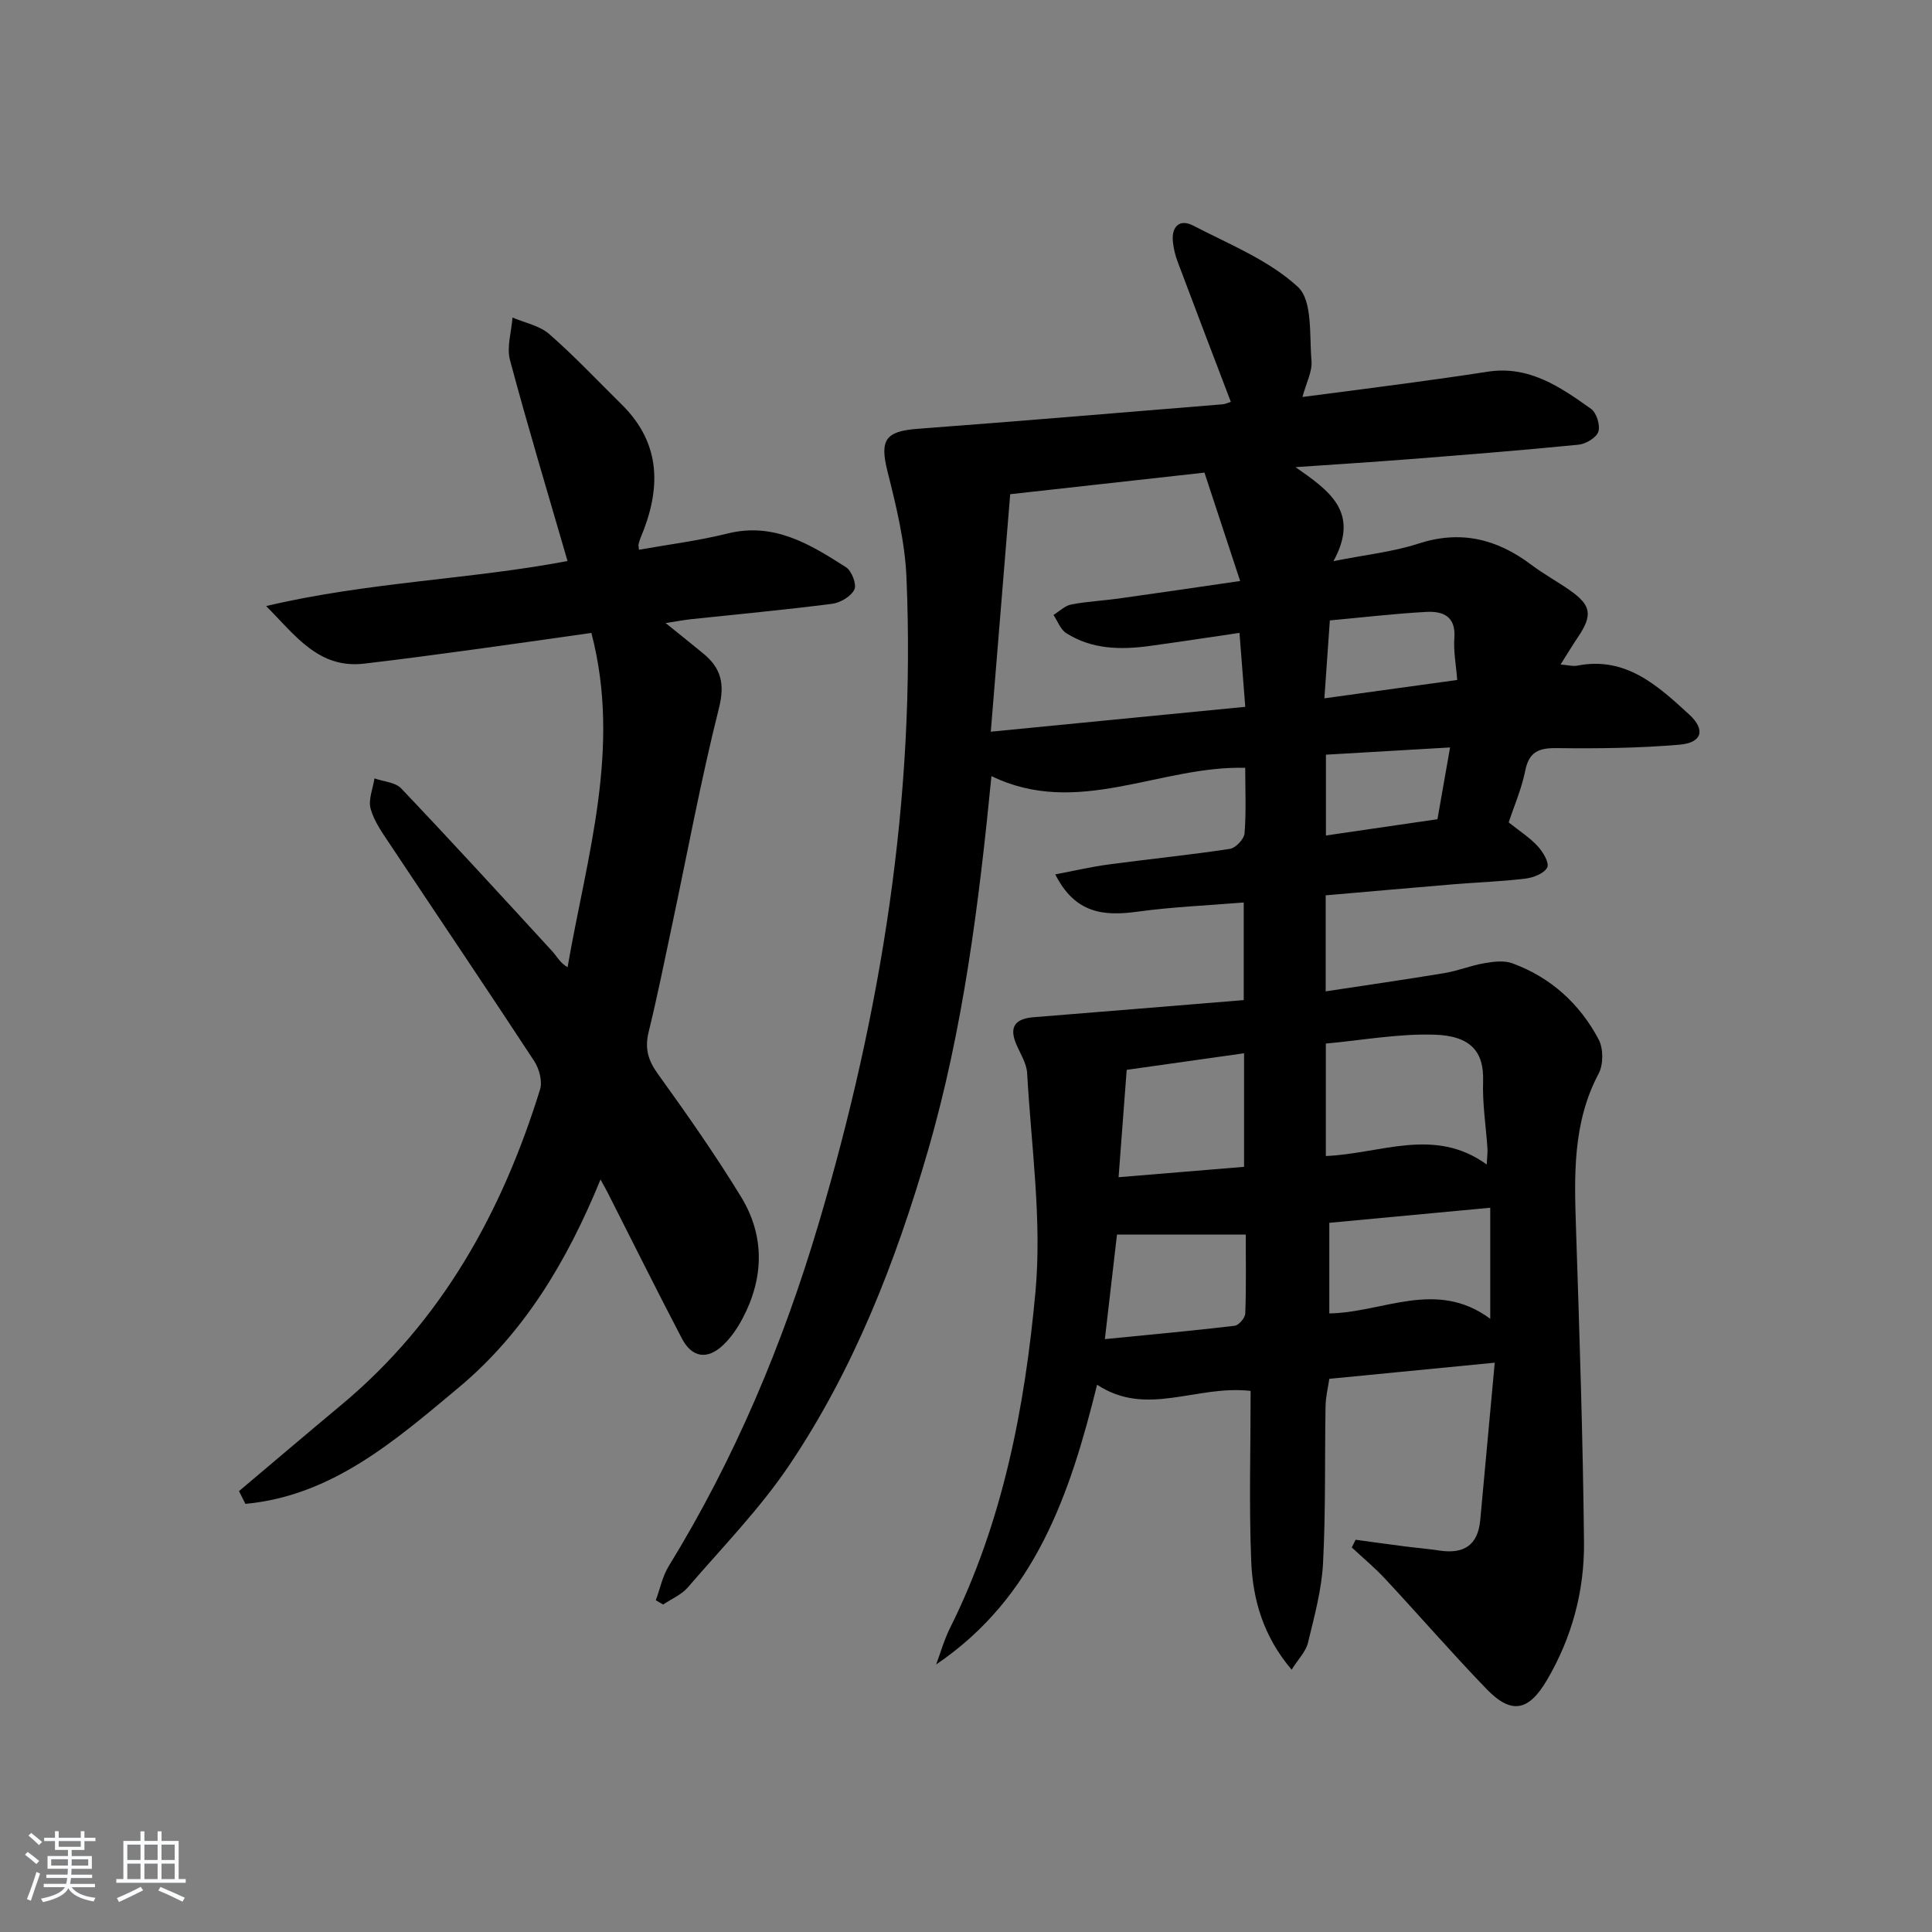 <svg enable-background="new 0 0 400 400" viewBox="0 0 400 400" xmlns="http://www.w3.org/2000/svg"><rect x="0" y="0" width="400" height="400" fill="#808080" stroke="none"/><path d="m5.17 384 .55-.58c.85.61 1.65 1.24 2.4 1.87l-.59.64c-.83-.73-1.62-1.38-2.36-1.93m1.22 9.53-.82-.34c.71-1.76 1.37-3.64 1.98-5.63.24.13.5.25.76.36-.6 1.67-1.24 3.54-1.92 5.61m-.5-13.5.57-.54c.56.44 1.31 1.06 2.26 1.87l-.65.64c-.67-.66-1.4-1.32-2.18-1.97m3.25.46h2.24v-1.36h.77v1.36h4.57v-1.36h.76v1.36h2.28v.69h-2.28v1.84h-2.64v1.26h4.18v2.64h-4.21c0 .45-.02.86-.05 1.21h4.32v.69h-4.38c-.04.34-.1.75-.19 1.22h5.15v.69h-4.82c.87 1.19 2.51 1.92 4.93 2.19-.17.31-.3.57-.37.76-2.77-.49-4.52-1.41-5.26-2.76-.56 1.26-2.3 2.23-5.24 2.9-.12-.24-.26-.48-.43-.72 2.73-.55 4.38-1.34 4.96-2.38h-4.38v-.69h4.65c.1-.38.17-.79.21-1.22h-4.32v-.69h4.4c.03-.34.05-.75.05-1.21h-4.2v-2.64h4.23v-1.26h-2.69v-1.84h-2.24zm1.46 4.46v1.29h3.45c.01-.4.02-.57.01-.53v-.32-.45h-3.46zm1.55-2.59h4.57v-1.19h-4.57zm6.11 2.59h-3.42v.77c-.01.19-.01.37-.02.53h3.44z" fill="#fafbfc"/><path d="m32.63 379.16h.82v1.98h3.54v7.89h1.46v.78h-14.37v-.78h1.46v-7.89h3.54v-1.98h.82v1.98h2.73zm-3.49 11.48.5.73c-1.61.82-3.28 1.63-5 2.42-.13-.27-.28-.55-.44-.82 1.75-.73 3.4-1.5 4.94-2.33m-2.78-5.55h2.73v-3.18h-2.73zm0 3.95h2.73v-3.2h-2.73zm3.54-3.95h2.73v-3.18h-2.73zm0 3.95h2.73v-3.2h-2.73zm7.89 4.68c-1.84-.92-3.51-1.7-5.02-2.32l.45-.73c1.89.8 3.57 1.55 5.04 2.23zm-1.62-11.81h-2.73v3.18h2.73zm-2.73 7.13h2.73v-3.2h-2.73z" fill="#fafbfc"/><g fill="#000001"><path d="m309.47 282.13c-12.07 1.18-22.79 2.23-34.25 3.34-.24 1.65-.74 3.67-.78 5.69-.19 10.83.05 21.67-.52 32.48-.29 5.55-1.81 11.07-3.13 16.51-.43 1.78-1.96 3.29-3.37 5.54-5.87-6.9-8.05-14.51-8.37-22.45-.47-11.77-.12-23.57-.12-35.27-11.36-1.28-21.5 5.52-31.79-1.28-5.58 22.59-12.77 44-33.32 57.92.94-2.52 1.67-5.14 2.87-7.54 10.94-21.92 15.49-45.66 17.69-69.6 1.37-14.92-.88-30.18-1.72-45.28-.11-2.04-1.42-4.04-2.26-6.02-1.58-3.72-.05-5.28 3.64-5.57 14.39-1.15 28.78-2.34 43.46-3.54 0-6.74 0-13.01 0-20.21-7.38.61-14.77.91-22.07 1.91-6.94.95-12.86.37-16.95-7.73 3.89-.73 7.4-1.56 10.96-2.04 8.39-1.13 16.83-1.97 25.2-3.24 1.19-.18 2.94-2.03 3.03-3.21.36-4.45.14-8.94.14-13.57-17.74-.46-34.73 10.38-52.54 1.71-2.59 26.33-5.83 52.36-13.18 77.67-6.66 22.93-15.29 45.09-28.66 64.97-6.09 9.06-13.86 17.01-21.02 25.33-1.31 1.52-3.38 2.38-5.11 3.55-.51-.29-1.02-.58-1.52-.88.87-2.36 1.37-4.95 2.67-7.06 13.67-22.25 23.69-46.1 31.08-71.06 12.92-43.62 20.1-88.08 18.14-133.7-.31-7.35-2.12-14.71-3.92-21.89-1.63-6.48-.49-8.33 6.25-8.83 21.04-1.58 42.07-3.35 63.1-5.07.62-.05 1.22-.35 1.73-.51-3.72-9.77-7.38-19.32-10.97-28.9-.52-1.38-.9-2.85-1.03-4.31-.29-3.13 1.43-4.72 4.19-3.29 7.48 3.88 15.68 7.15 21.7 12.71 3.07 2.84 2.36 10.04 2.81 15.32.19 2.17-1.06 4.46-1.87 7.46 7.37-.96 14.23-1.83 21.08-2.76 5.75-.78 11.51-1.58 17.25-2.47 8.55-1.34 15.05 3.15 21.42 7.69 1.14.81 1.94 3.41 1.51 4.73-.42 1.25-2.59 2.54-4.11 2.69-11.58 1.15-23.18 2.07-34.78 2.98-7.59.6-15.19 1.07-23.8 1.67 6.89 4.84 13.44 9.26 7.85 19.46 6.75-1.35 12.33-1.92 17.55-3.62 8.77-2.86 16.28-.99 23.38 4.35 2.52 1.9 5.32 3.43 7.92 5.24 4.57 3.17 4.87 5.19 1.69 9.88-1.09 1.61-2.09 3.29-3.52 5.55 1.64.13 2.58.41 3.42.24 10.08-2 16.72 4.16 23.21 10.11 3.47 3.18 2.64 5.86-2.01 6.25-8.43.72-16.93.81-25.39.71-3.72-.05-5.76.73-6.55 4.69-.73 3.68-2.27 7.2-3.42 10.69 2.21 1.77 4.35 3.13 6.01 4.93 1.09 1.18 2.44 3.46 1.97 4.39-.62 1.24-2.85 2.11-4.48 2.31-4.95.61-9.95.77-14.92 1.18-8.74.73-17.47 1.51-26.47 2.29v19.88c8.38-1.28 16.52-2.44 24.63-3.79 2.76-.46 5.41-1.56 8.17-2.03 1.91-.33 4.12-.63 5.84.01 7.95 2.91 13.95 8.36 17.87 15.76 1 1.88 1 5.2 0 7.08-5.43 10.24-5.04 21.15-4.68 32.18.71 21.62 1.43 43.24 1.65 64.86.1 10.07-2.5 19.73-7.68 28.54-3.79 6.44-7.36 7.16-12.52 1.81-7.16-7.42-13.92-15.22-20.95-22.77-2.15-2.32-4.61-4.35-6.93-6.52.27-.53.54-1.06.8-1.59 3.31.45 6.61.91 9.92 1.34 2.46.32 4.94.52 7.39.89 5.01.77 8.01-1.02 8.49-6.32.98-10.69 1.97-21.36 3-32.57zm-104.34-130.64c18.05-1.77 35.26-3.45 52.69-5.15-.43-5.5-.8-10.25-1.2-15.31-6.41.94-12.46 1.87-18.52 2.7-6.03.83-12.01.75-17.35-2.65-1.19-.76-1.78-2.48-2.64-3.76 1.22-.75 2.37-1.92 3.69-2.17 3.25-.63 6.59-.78 9.87-1.24 7.97-1.11 15.94-2.29 25.09-3.62-2.59-7.86-4.93-14.98-7.39-22.44-13.66 1.52-26.75 2.97-40.22 4.47-1.35 16.52-2.66 32.48-4.02 49.17zm69.37 87.85c11.31-.45 22.48-6.11 33.31 1.76.08-1.69.21-2.52.15-3.34-.31-4.64-1.06-9.29-.9-13.91.2-6.09-2.55-9.39-10.04-9.63-7.5-.24-15.05 1.16-22.52 1.84zm34.04 33.7c0-8.31 0-15.39 0-22.99-11.27 1.05-22.2 2.08-33.32 3.12v18.76c11.13-.17 22.11-7.18 33.32 1.11zm-76.95-29.31c9.33-.77 17.65-1.46 25.98-2.15 0-8.13 0-15.66 0-23.51-8.35 1.18-16.3 2.3-24.3 3.43-.56 7.48-1.08 14.39-1.68 22.23zm-2.84 33.52c9.51-.94 18.2-1.73 26.86-2.76.86-.1 2.18-1.63 2.21-2.54.21-5.59.1-11.2.1-16.34-9.13 0-17.74 0-26.66 0-.76 6.49-1.57 13.53-2.51 21.64zm72.95-136.47c-.24-3.19-.8-5.98-.59-8.71.34-4.54-2.45-5.57-5.85-5.38-6.58.36-13.14 1.14-19.93 1.76-.38 5.43-.73 10.46-1.13 16.13 9.4-1.31 18.18-2.52 27.5-3.8zm-4.09 28.83c.85-4.85 1.66-9.48 2.61-14.86-9.04.53-17.38 1.01-25.7 1.5v16.73c7.87-1.15 15.35-2.24 23.09-3.37z"/><path d="m49.48 308.72c7.07-5.96 14.11-11.95 21.21-17.87 20.77-17.32 33.25-39.88 41.12-65.28.53-1.7-.17-4.3-1.21-5.89-9.84-15.02-19.9-29.89-29.84-44.85-1.55-2.34-3.29-4.74-4.02-7.37-.53-1.88.47-4.19.79-6.3 1.87.66 4.31.79 5.53 2.07 10.55 11.1 20.89 22.4 31.24 33.68 1 1.09 1.67 2.47 3.21 3.34 3.99-23.03 11.18-45.34 4.93-69.21-8.71 1.23-17.02 2.43-25.33 3.56-7.24.98-14.49 1.96-21.74 2.8-9.48 1.1-14.31-5.97-20.27-11.92 21.05-4.99 42.56-5.53 62.4-9.33-4.04-13.95-8.2-27.71-11.91-41.59-.72-2.7.3-5.87.52-8.82 2.57 1.11 5.61 1.67 7.61 3.43 5.24 4.58 10.02 9.67 14.98 14.56 8.31 8.19 8.14 17.6 3.94 27.58-.19.45-.32.93-.44 1.4-.04.15.02.33.09 1.11 6.14-1.1 12.32-1.86 18.33-3.36 9.64-2.4 17.12 2.24 24.55 6.99 1.17.75 2.24 3.56 1.72 4.61-.71 1.43-2.9 2.73-4.61 2.95-9.72 1.25-19.48 2.15-29.23 3.19-1.46.16-2.91.44-5.24.8 3.03 2.44 5.42 4.35 7.78 6.29 3.69 3.02 4.53 6.27 3.26 11.32-3.75 14.92-6.55 30.08-9.75 45.15-1.55 7.3-3.02 14.62-4.8 21.87-.82 3.33-.19 5.79 1.83 8.61 6.01 8.34 11.93 16.78 17.29 25.54 4.95 8.1 4.76 16.75.34 25.16-1.07 2.03-2.44 4.03-4.09 5.59-3.24 3.04-6.41 2.56-8.48-1.39-5.24-10.01-10.26-20.13-15.37-30.2-.29-.58-.62-1.14-1.49-2.73-6.93 16.92-15.8 31.74-29.39 43.09-13.17 11-26.24 22.4-44.13 24.06-.44-.9-.88-1.77-1.33-2.64z"/></g></svg>